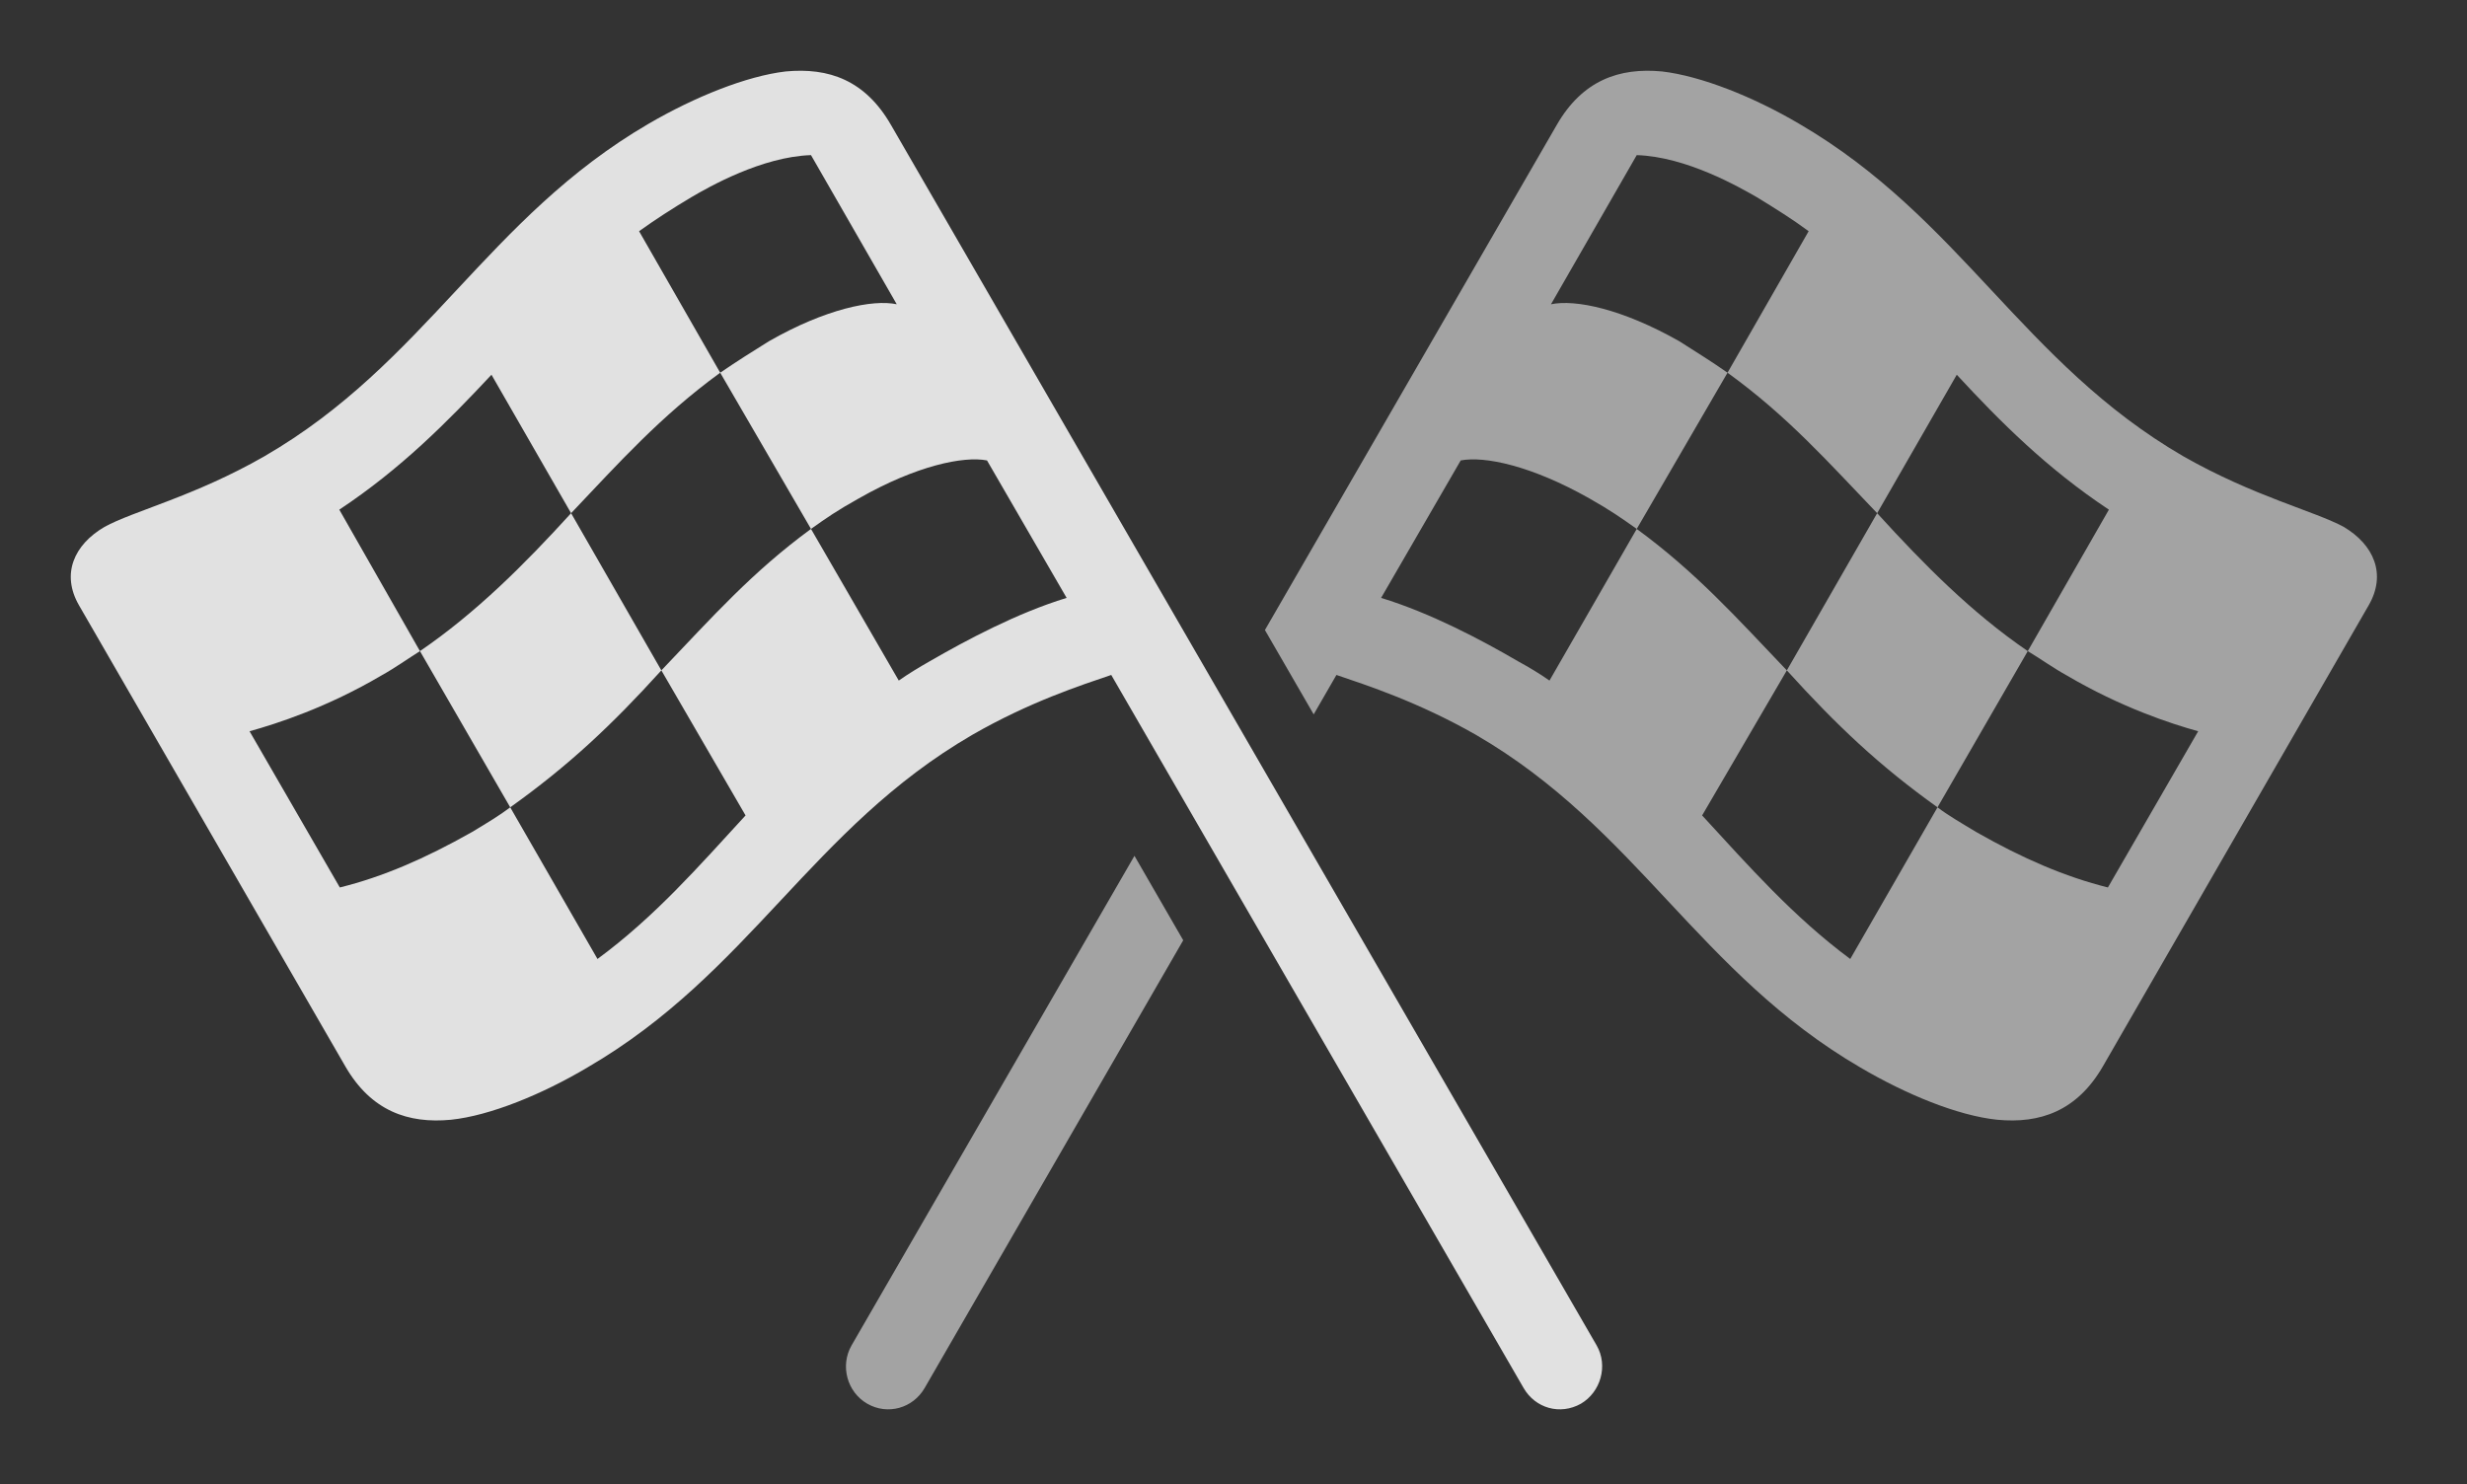 <?xml version="1.0" encoding="UTF-8"?>
<!--Generator: Apple Native CoreSVG 232.5-->
<!DOCTYPE svg
PUBLIC "-//W3C//DTD SVG 1.1//EN"
       "http://www.w3.org/Graphics/SVG/1.1/DTD/svg11.dtd">
<svg version="1.1" xmlns="http://www.w3.org/2000/svg" xmlns:xlink="http://www.w3.org/1999/xlink" width="47.5" height="28.582">
 <rect width="100%" height="100%" fill="#333333" stroke="none"/>
 <g>
  <rect height="28.582" opacity="0" width="47.5" x="0" y="0"/>
  <path d="M22.782 18.106L17.803 26.728C17.578 27.118 17.09 27.255 16.699 27.03C16.309 26.806 16.172 26.298 16.396 25.907L21.843 16.48ZM32.002 1.376C32.754 1.464 33.76 1.864 34.639 2.382C37.754 4.198 38.945 6.991 42.041 8.788C43.398 9.56 44.57 9.843 45.127 10.146C45.703 10.488 45.957 11.054 45.605 11.659L40.488 20.536C39.99 21.396 39.277 21.64 38.457 21.562C37.695 21.484 36.699 21.073 35.82 20.556C32.705 18.739 31.514 15.947 28.418 14.15C27.305 13.515 26.309 13.193 25.732 12.997L25.294 13.756L24.355 12.132L29.971 2.411C30.469 1.542 31.182 1.298 32.002 1.376ZM32.773 15.702C33.672 16.679 34.531 17.655 35.625 18.466L37.305 15.546C36.172 14.736 35.361 13.964 34.404 12.909ZM37.305 15.546C37.51 15.702 37.764 15.849 38.057 16.025C38.945 16.532 39.766 16.884 40.586 17.089L42.324 14.081C41.797 13.935 40.84 13.622 39.795 13.007C39.531 12.861 39.287 12.685 39.043 12.538ZM28.125 8.866L26.592 11.513C27.549 11.806 28.525 12.323 29.229 12.734C29.443 12.851 29.639 12.968 29.834 13.105L31.514 10.185C31.211 9.97 31.016 9.833 30.605 9.599C29.482 8.964 28.584 8.779 28.125 8.866ZM31.514 10.185C32.647 11.015 33.418 11.874 34.404 12.909L36.143 9.882C35.215 8.915 34.424 8.017 33.262 7.177ZM36.143 9.882C37.051 10.878 37.959 11.796 39.043 12.538L40.605 9.814C39.414 9.023 38.516 8.124 37.676 7.216ZM29.863 5.859C30.332 5.761 31.23 5.946 32.334 6.571C32.607 6.747 32.959 6.962 33.262 7.177L34.824 4.452C34.522 4.228 34.18 4.013 33.828 3.798C33.486 3.603 32.471 3.017 31.514 2.987Z" fill="#ffffff" fill-opacity="0.55"/>
  <path d="M30.439 27.03C30.82 26.806 30.967 26.298 30.742 25.907L17.158 2.411C16.66 1.542 15.957 1.298 15.127 1.376C14.375 1.464 13.379 1.864 12.49 2.382C9.375 4.198 8.193 6.991 5.088 8.788C3.74 9.56 2.559 9.843 2.012 10.146C1.426 10.488 1.172 11.054 1.523 11.659L6.65 20.536C7.148 21.396 7.861 21.64 8.682 21.562C9.434 21.484 10.439 21.073 11.309 20.556C14.434 18.739 15.625 15.947 18.721 14.15C19.824 13.515 20.82 13.193 21.396 12.997L29.336 26.728C29.561 27.118 30.039 27.255 30.439 27.03ZM13.867 7.177L12.305 4.452C12.617 4.228 12.949 4.013 13.31 3.798C13.643 3.603 14.668 3.017 15.615 2.987L17.266 5.859C16.807 5.761 15.898 5.946 14.805 6.571C14.521 6.747 14.18 6.962 13.867 7.177ZM17.305 13.105L15.615 10.185C15.918 9.97 16.113 9.833 16.533 9.599C17.646 8.964 18.555 8.779 19.004 8.866L20.537 11.513C19.58 11.806 18.613 12.323 17.9 12.734C17.695 12.851 17.5 12.968 17.305 13.105ZM12.734 12.909L10.996 9.882C11.914 8.915 12.715 8.017 13.867 7.177L15.615 10.185C14.482 11.015 13.721 11.874 12.734 12.909ZM8.086 12.538L6.533 9.814C7.725 9.023 8.613 8.124 9.463 7.216L10.996 9.882C10.088 10.878 9.17 11.796 8.086 12.538ZM11.504 18.466L9.824 15.546C10.957 14.736 11.777 13.964 12.734 12.909L14.355 15.702C13.457 16.679 12.607 17.655 11.504 18.466ZM6.543 17.089L4.805 14.081C5.332 13.935 6.299 13.622 7.344 13.007C7.607 12.861 7.852 12.685 8.086 12.538L9.824 15.546C9.619 15.702 9.375 15.849 9.082 16.025C8.184 16.532 7.373 16.884 6.543 17.089Z" fill="#ffffff" fill-opacity="0.85"/>
 </g>
</svg>
